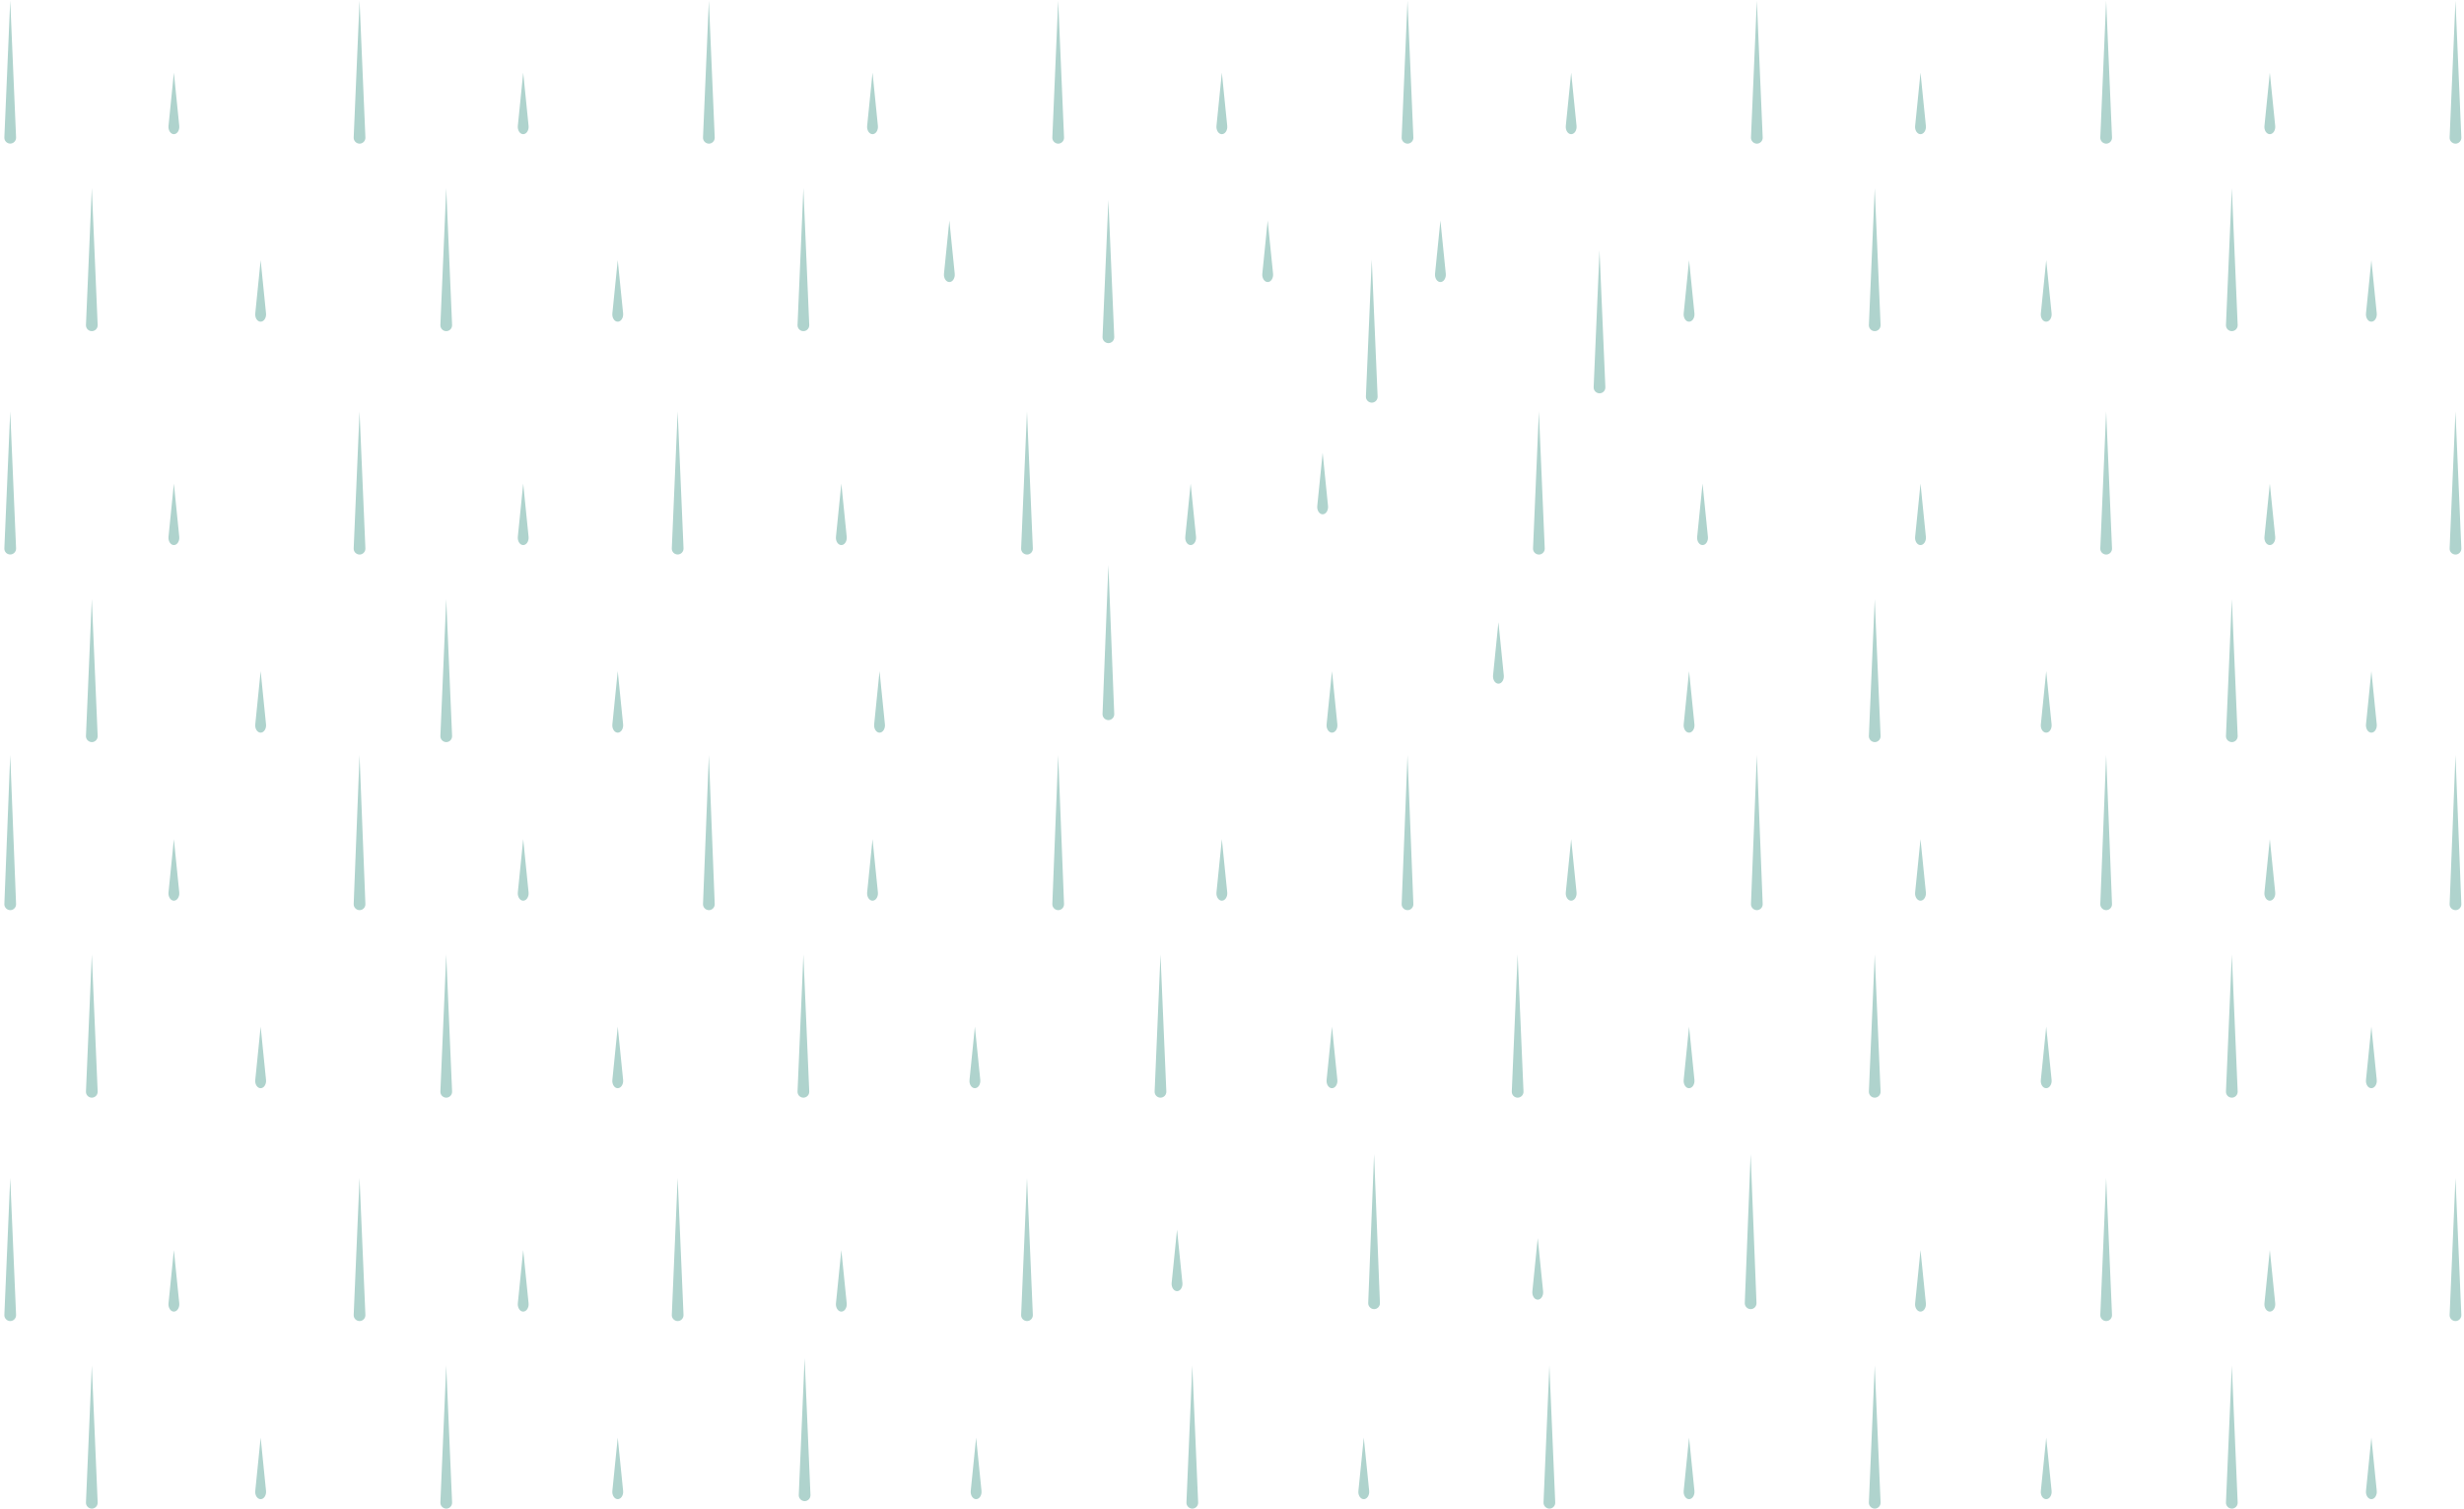 <svg id="_x2014_ÎÓÈ_x5F_2" xmlns="http://www.w3.org/2000/svg" viewBox="0 0 3617.8 2214.9"><style>.st0{fill:#afd3cd}</style><path class="st0" d="M247.4 184.9l7.9-78.2 7.9 78.2c.6 6.4-3.1 12.1-7.9 12.1-4.8 0-8.5-5.7-7.9-12.1zm-241 17L15 .7l8.6 201.1c.2 4.9-3.7 9-8.6 9s-8.8-4.1-8.6-8.9zm753.9-17l7.9-78.2 7.9 78.2c.6 6.4-3.1 12.1-7.9 12.1-4.8 0-8.5-5.7-7.9-12.1zm-241 17L527.9.8l8.6 201.1c.2 4.9-3.7 9-8.6 9-4.9-.1-8.8-4.2-8.6-9zM374.8 460.2l7.9-78.2 7.9 78.2c.6 6.4-3.1 12.1-7.9 12.1-4.8.1-8.6-5.6-7.9-12.1zm271.8 17l8.6-201.1 8.6 201.1c.2 4.9-3.7 9-8.6 9-4.9 0-8.8-4.1-8.6-9zm-520.4 0l8.6-201.1 8.6 201.1c.2 4.9-3.7 9-8.6 9-4.9 0-8.8-4.1-8.6-9zm772.9-17L907 382l7.9 78.2c.6 6.4-3.1 12.1-7.9 12.1-4.8.1-8.5-5.6-7.9-12.1zm271.9 17l8.6-201.1 8.6 201.1c.2 4.9-3.7 9-8.6 9s-8.8-4.1-8.6-9zm1301.1-17l7.9-78.2 7.9 78.2c.6 6.4-3.1 12.1-7.9 12.1-4.8.1-8.5-5.6-7.9-12.1zm271.9 17l8.6-201.1 8.6 201.1c.2 4.9-3.7 9-8.6 9-4.9 0-8.8-4.1-8.6-9zm252.5-17l7.9-78.2 7.9 78.2c.6 6.4-3.1 12.1-7.9 12.1-4.9.1-8.6-5.6-7.9-12.1zm477.4 0l7.9-78.2 7.9 78.2c.6 6.4-3.1 12.1-7.9 12.1-4.8.1-8.5-5.6-7.9-12.1zm-205.6 17l8.6-201.1 8.6 201.1c.2 4.9-3.7 9-8.6 9-4.9 0-8.8-4.1-8.6-9zM1273.2 184.9l7.9-78.2 7.9 78.2c.6 6.4-3.1 12.1-7.9 12.1s-8.5-5.7-7.9-12.1zm-241 17L1040.8.8l8.6 201.1c.2 4.9-3.7 9-8.6 9-4.9-.1-8.8-4.2-8.6-9zm753.9-17l7.9-78.2 7.9 78.2c.6 6.4-3.1 12.1-7.9 12.1s-8.5-5.7-7.9-12.1zM2107 402l7.9-78.2 7.9 78.2c.6 6.4-3.1 12.1-7.9 12.1-4.8 0-8.5-5.7-7.9-12.1zm-561.9-200.1L1553.7.8l8.6 201.1c.2 4.9-3.7 9-8.6 9-4.9-.1-8.8-4.2-8.6-9zm753.9-17l7.9-78.2 7.9 78.2c.6 6.4-3.1 12.1-7.9 12.1-4.8 0-8.5-5.7-7.9-12.1zm-241 17L2066.6.8l8.6 201.1c.2 4.9-3.7 9-8.6 9-4.9-.1-8.8-4.2-8.6-9zm-52.5 380.3l8.6-201.1 8.6 201.1c.2 4.9-3.7 9-8.6 9-4.9-.1-8.8-4.2-8.6-9zm806.4-397.3l7.9-78.2 7.9 78.2c.6 6.4-3.1 12.1-7.9 12.1-4.8 0-8.6-5.7-7.9-12.1zm-241 17L2579.5.8l8.6 201.1c.2 4.9-3.7 9-8.6 9-4.9-.1-8.8-4.2-8.6-9zm-231 366.6l8.6-201.1 8.6 201.1c.2 4.9-3.7 9-8.6 9-4.9-.1-8.8-4.1-8.6-9zM1386 402l7.9-78.2 7.9 78.2c.6 6.4-3.1 12.1-7.9 12.1s-8.5-5.7-7.9-12.1zm232.8 92.8l8.6-201.1 8.6 201.1c.2 4.9-3.7 9-8.6 9-4.9-.1-8.8-4.2-8.6-9zm234.6-92.8l7.9-78.2 7.9 78.2c.6 6.4-3.1 12.1-7.9 12.1s-8.5-5.7-7.9-12.1zm1471.4-217.1l7.9-78.2 7.9 78.2c.6 6.4-3.1 12.1-7.9 12.1-4.8 0-8.6-5.7-7.9-12.1zm-241 17L3092.4.8l8.6 201.1c.2 4.9-3.7 9-8.6 9-4.9-.1-8.8-4.2-8.6-9zm512.9 0L3605.3.8l8.6 201.1c.2 4.9-3.7 9-8.6 9-4.9-.1-8.9-4.2-8.6-9zM247.4 788.2l7.9-78.2 7.9 78.2c.6 6.4-3.1 12.1-7.9 12.1-4.8 0-8.5-5.7-7.9-12.1zm-241 17L15 604l8.6 201.1c.2 4.9-3.7 9-8.6 9s-8.8-4-8.6-8.9zm753.9-17l7.9-78.2 7.9 78.2c.6 6.4-3.1 12.1-7.9 12.1-4.8 0-8.5-5.7-7.9-12.1zm-241 17l8.6-201.1 8.6 201.1c.2 4.9-3.7 9-8.6 9-4.9-.1-8.8-4.1-8.6-9zm708.1-17l7.9-78.2 7.9 78.2c.6 6.4-3.1 12.1-7.9 12.1-4.8 0-8.5-5.7-7.9-12.1zm-241 17L995 604l8.6 201.1c.2 4.9-3.7 9-8.6 9-4.9 0-8.8-4-8.6-8.9zm753.9-17l7.9-78.2 7.9 78.2c.6 6.4-3.1 12.1-7.9 12.1s-8.5-5.7-7.9-12.1zm-241 17l8.6-201.1 8.6 201.1c.2 4.9-3.7 9-8.6 9-4.9-.1-8.8-4.1-8.6-9zm434.8-62.2l7.9-78.2 7.9 78.2c.6 6.4-3.1 12.1-7.9 12.1-4.8 0-8.5-5.7-7.9-12.1zm557.8 45.2l7.9-78.2 7.9 78.2c.6 6.4-3.1 12.1-7.9 12.1s-8.5-5.7-7.9-12.1zm-241 17l8.6-201.1 8.6 201.1c.2 4.9-3.7 9-8.6 9-4.9-.1-8.8-4.1-8.6-9zM374.8 1063.6l7.9-78.2 7.9 78.2c.6 6.4-3.1 12.1-7.9 12.1s-8.6-5.7-7.9-12.1zm271.8 17l8.6-201.1 8.6 201.1c.2 4.9-3.7 9-8.6 9-4.9-.1-8.8-4.2-8.6-9zm-520.4 0l8.6-201.1 8.6 201.1c.2 4.9-3.7 9-8.6 9-4.9-.1-8.8-4.2-8.6-9zm772.9-17l7.9-78.2 7.9 78.2c.6 6.4-3.1 12.1-7.9 12.1-4.8 0-8.5-5.7-7.9-12.1zm384.4 0l7.9-78.2 7.9 78.2c.6 6.4-3.1 12.1-7.9 12.1s-8.5-5.7-7.9-12.1zm664.3 0l7.9-78.2 7.9 78.2c.6 6.4-3.1 12.1-7.9 12.1s-8.5-5.7-7.9-12.1zm524.3 0l7.9-78.2 7.9 78.2c.6 6.4-3.1 12.1-7.9 12.1-4.8 0-8.5-5.7-7.9-12.1zm271.9 17l8.6-201.1 8.6 201.1c.2 4.9-3.7 9-8.6 9-4.9-.1-8.8-4.2-8.6-9zm252.5-17l7.9-78.2 7.9 78.2c.6 6.4-3.1 12.1-7.9 12.1-4.9 0-8.6-5.7-7.9-12.1zm477.4 0l7.9-78.2 7.9 78.2c.6 6.4-3.1 12.1-7.9 12.1-4.8 0-8.5-5.7-7.9-12.1zm-205.6 17l8.6-201.1 8.6 201.1c.2 4.9-3.7 9-8.6 9-4.9-.1-8.8-4.2-8.6-9zm-456.4-292.4l7.9-78.2 7.9 78.2c.6 6.4-3.1 12.1-7.9 12.1-4.8 0-8.6-5.7-7.9-12.1zm512.9 0l7.9-78.2 7.9 78.2c.6 6.4-3.1 12.1-7.9 12.1-4.8 0-8.6-5.7-7.9-12.1zm-241 17l8.6-201.1 8.6 201.1c.2 4.9-3.7 9-8.6 9-4.9-.1-8.8-4.1-8.6-9zm512.9 0l8.6-201.1 8.6 201.1c.2 4.9-3.7 9-8.6 9-4.9-.1-8.9-4.1-8.6-9zM247.4 1310.3l7.9-78.2 7.9 78.2c.6 6.4-3.1 12.1-7.9 12.1-4.8 0-8.5-5.7-7.9-12.1zm-241 17l8.6-218.7 8.6 218.7c.2 4.9-3.7 9-8.6 9-4.9-.1-8.8-4.2-8.6-9zm753.9-17l7.9-78.2 7.9 78.2c.6 6.4-3.1 12.1-7.9 12.1-4.8 0-8.5-5.7-7.9-12.1zm-241 17l8.6-218.7 8.6 218.7c.2 4.9-3.7 9-8.6 9-4.9-.1-8.8-4.2-8.6-9zm-144.5 258.3l7.9-78.2 7.9 78.2c.6 6.4-3.1 12.1-7.9 12.1-4.8.1-8.6-5.6-7.9-12.1zm271.8 17l8.6-201.1 8.6 201.1c.2 4.9-3.7 9-8.6 9-4.9 0-8.8-4.1-8.6-9zm-520.4 0l8.6-201.1 8.6 201.1c.2 4.9-3.7 9-8.6 9-4.9 0-8.8-4.1-8.6-9zm772.9-17l7.9-78.2 7.9 78.2c.6 6.4-3.1 12.1-7.9 12.1-4.8.1-8.5-5.6-7.9-12.1zm271.9 17l8.6-201.1 8.6 201.1c.2 4.9-3.7 9-8.6 9s-8.8-4.1-8.6-9zm252.5-17l7.9-78.2 7.9 78.2c.6 6.4-3.1 12.1-7.9 12.1-4.8.1-8.6-5.6-7.9-12.1zm271.8 17l8.6-201.1 8.6 201.1c.2 4.9-3.7 9-8.6 9-4.9 0-8.8-4.1-8.6-9zm252.5-17l7.9-78.2 7.9 78.2c.6 6.4-3.1 12.1-7.9 12.1-4.8.1-8.5-5.6-7.9-12.1zm271.9 17l8.6-201.1 8.6 201.1c.2 4.9-3.7 9-8.6 9-4.9 0-8.8-4.1-8.6-9zm252.4-17l7.9-78.2 7.9 78.2c.6 6.4-3.1 12.1-7.9 12.1-4.8.1-8.5-5.6-7.9-12.1zm271.9 17l8.6-201.1 8.6 201.1c.2 4.9-3.7 9-8.6 9-4.9 0-8.8-4.1-8.6-9zm252.5-17l7.9-78.2 7.9 78.2c.6 6.4-3.1 12.1-7.9 12.1-4.9.1-8.6-5.6-7.9-12.1zm477.4 0l7.9-78.2 7.9 78.2c.6 6.4-3.1 12.1-7.9 12.1-4.8.1-8.5-5.6-7.9-12.1zm-205.6 17l8.6-201.1 8.6 201.1c.2 4.9-3.7 9-8.6 9-4.9 0-8.8-4.1-8.6-9zm-1995.1-292.3l7.9-78.2 7.9 78.2c.6 6.4-3.1 12.1-7.9 12.1s-8.5-5.7-7.9-12.1zm-241 17l8.6-218.7 8.6 218.7c.2 4.9-3.7 9-8.6 9-4.9-.1-8.8-4.2-8.6-9zm586.6-279l8.6-218.7 8.6 218.7c.2 4.9-3.7 9-8.6 9-4.9-.1-8.8-4.2-8.6-9zm167.3 262l7.9-78.2 7.9 78.2c.6 6.4-3.1 12.1-7.9 12.1s-8.5-5.7-7.9-12.1zm-241 17l8.6-218.7 8.6 218.7c.2 4.9-3.7 9-8.6 9-4.9-.1-8.8-4.2-8.6-9zm753.9-17l7.9-78.2 7.9 78.2c.6 6.4-3.1 12.1-7.9 12.1-4.8 0-8.5-5.7-7.9-12.1zm-106.8-318.6l7.9-78.2 7.9 78.2c.6 6.4-3.1 12.1-7.9 12.1-4.8 0-8.5-5.7-7.9-12.1zM2058 1327.3l8.6-218.7 8.6 218.7c.2 4.9-3.7 9-8.6 9-4.9-.1-8.8-4.2-8.6-9zm753.9-17l7.9-78.2 7.9 78.2c.6 6.4-3.1 12.1-7.9 12.1-4.8 0-8.6-5.7-7.9-12.1zm-241 17l8.6-218.7 8.6 218.7c.2 4.9-3.7 9-8.6 9-4.9-.1-8.8-4.2-8.6-9zm-321 568.8l7.9-78.2 7.9 78.2c.6 6.4-3.1 12.1-7.9 12.1s-8.5-5.7-7.9-12.1zm-241 17l8.6-218.7 8.6 218.7c.2 4.9-3.7 9-8.6 9-4.9-.1-8.8-4.2-8.6-9zm552.9 0l8.6-218.7 8.6 218.7c.2 4.9-3.7 9-8.6 9-4.9-.1-8.8-4.2-8.6-9zm763-602.8l7.9-78.2 7.9 78.2c.6 6.4-3.1 12.1-7.9 12.1-4.8 0-8.6-5.7-7.9-12.1zm-241 17l8.6-218.7 8.6 218.7c.2 4.9-3.7 9-8.6 9-4.9-.1-8.8-4.2-8.6-9zm512.9 0l8.6-218.7 8.6 218.7c.2 4.9-3.7 9-8.6 9-4.9-.1-8.9-4.2-8.6-9zM247.4 1913.6l7.9-78.2 7.9 78.2c.6 6.4-3.1 12.1-7.9 12.1-4.8 0-8.5-5.7-7.9-12.1zm-241 17l8.6-201.1 8.6 201.1c.2 4.9-3.7 9-8.6 9-4.9-.1-8.8-4.1-8.6-9zm753.9-17l7.9-78.2 7.9 78.2c.6 6.4-3.1 12.1-7.9 12.1-4.8 0-8.5-5.7-7.9-12.1zm-241 17l8.6-201.1 8.6 201.1c.2 4.9-3.7 9-8.6 9-4.9-.1-8.8-4.1-8.6-9zm708.1-17l7.9-78.2 7.9 78.2c.6 6.4-3.1 12.1-7.9 12.1-4.8 0-8.5-5.7-7.9-12.1zm-241 17l8.6-201.1 8.6 201.1c.2 4.9-3.7 9-8.6 9-4.9-.1-8.8-4.1-8.6-9zm733.9-47l7.9-78.2 7.9 78.2c.6 6.4-3.1 12.1-7.9 12.1s-8.5-5.7-7.9-12.1zm-221 47l8.6-201.1 8.6 201.1c.2 4.9-3.7 9-8.6 9-4.9-.1-8.8-4.1-8.6-9zM374.8 2189l7.9-78.2 7.9 78.2c.6 6.4-3.1 12.1-7.9 12.1s-8.6-5.7-7.9-12.1zm271.8 17l8.6-201.1 8.6 201.1c.2 4.9-3.7 9-8.6 9-4.9-.1-8.8-4.2-8.6-9zm-520.4 0l8.6-201.1 8.6 201.1c.2 4.9-3.7 9-8.6 9-4.9-.1-8.8-4.2-8.6-9zm772.9-17l7.9-78.2 7.9 78.2c.6 6.4-3.1 12.1-7.9 12.1-4.8 0-8.5-5.7-7.9-12.1zm273.7 6l8.6-201.1 8.6 201.1c.2 4.9-3.7 9-8.6 9-4.9-.1-8.8-4.2-8.6-9zm252.5-6l7.9-78.2 7.9 78.2c.6 6.4-3.1 12.1-7.9 12.1-4.8 0-8.5-5.7-7.9-12.1zm1046.8 0l7.9-78.2 7.9 78.2c.6 6.4-3.1 12.1-7.9 12.1-4.8 0-8.5-5.7-7.9-12.1zm271.9 17l8.6-201.1 8.6 201.1c.2 4.9-3.7 9-8.6 9-4.9-.1-8.8-4.2-8.6-9zm252.5-17l7.9-78.2 7.9 78.2c.6 6.4-3.1 12.1-7.9 12.1-4.9 0-8.6-5.7-7.9-12.1zm477.4 0l7.9-78.2 7.9 78.2c.6 6.4-3.1 12.1-7.9 12.1-4.8 0-8.5-5.7-7.9-12.1zm-205.6 17l8.6-201.1 8.6 201.1c.2 4.9-3.7 9-8.6 9-4.9-.1-8.8-4.2-8.6-9zm-1526.3 0l8.6-201.1 8.6 201.1c.2 4.9-3.7 9-8.6 9-4.9-.1-8.8-4.2-8.6-9zm252.5-17l7.9-78.2 7.9 78.2c.6 6.4-3.1 12.1-7.9 12.1-4.9 0-8.6-5.7-7.9-12.1zm271.8 17l8.6-201.1 8.6 201.1c.2 4.9-3.7 9-8.6 9-4.9-.1-8.8-4.2-8.6-9zm545.6-292.4l7.9-78.2 7.9 78.2c.6 6.4-3.1 12.1-7.9 12.1-4.8 0-8.6-5.7-7.9-12.1zm512.9 0l7.9-78.2 7.9 78.2c.6 6.4-3.1 12.1-7.9 12.1-4.8 0-8.6-5.7-7.9-12.1zm-241 17l8.6-201.1 8.6 201.1c.2 4.9-3.7 9-8.6 9-4.9-.1-8.8-4.1-8.6-9zm512.9 0l8.6-201.1 8.6 201.1c.2 4.9-3.7 9-8.6 9-4.9-.1-8.9-4.1-8.6-9z"/></svg>